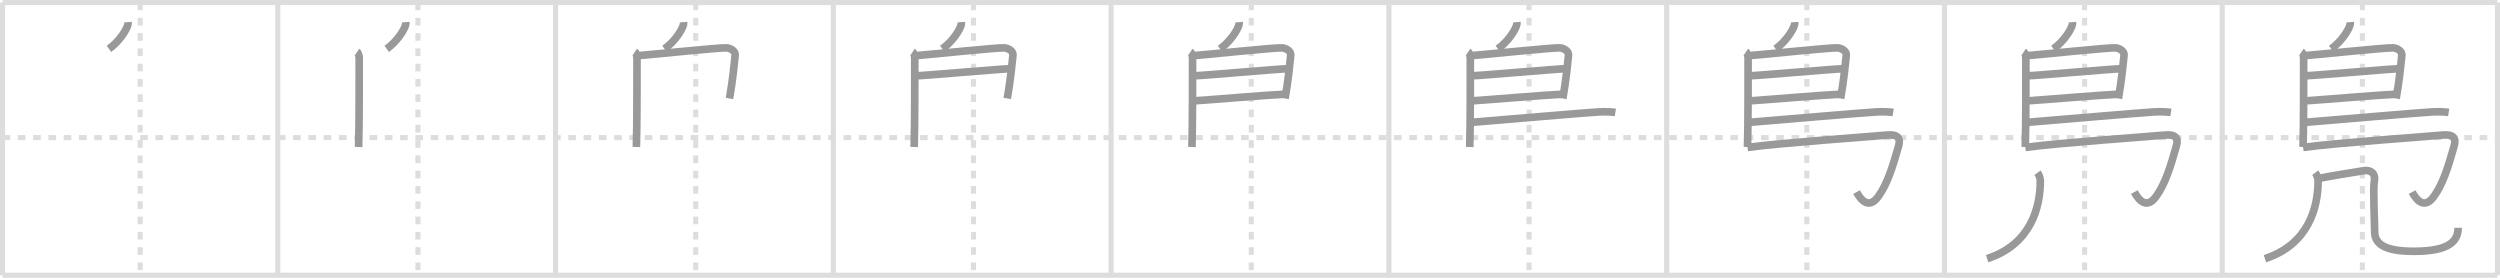 <svg width="981px" height="109px" viewBox="0 0 981 109" xmlns="http://www.w3.org/2000/svg" xmlns:xlink="http://www.w3.org/1999/xlink" xml:space="preserve" version="1.1" baseProfile="full">
<line x1="1" y1="1" x2="980" y2="1" style="stroke:#ddd;stroke-width:2"></line>
<line x1="1" y1="1" x2="1" y2="108" style="stroke:#ddd;stroke-width:2"></line>
<line x1="1" y1="108" x2="980" y2="108" style="stroke:#ddd;stroke-width:2"></line>
<line x1="980" y1="1" x2="980" y2="108" style="stroke:#ddd;stroke-width:2"></line>
<line x1="109" y1="1" x2="109" y2="108" style="stroke:#ddd;stroke-width:2"></line>
<line x1="218" y1="1" x2="218" y2="108" style="stroke:#ddd;stroke-width:2"></line>
<line x1="327" y1="1" x2="327" y2="108" style="stroke:#ddd;stroke-width:2"></line>
<line x1="436" y1="1" x2="436" y2="108" style="stroke:#ddd;stroke-width:2"></line>
<line x1="545" y1="1" x2="545" y2="108" style="stroke:#ddd;stroke-width:2"></line>
<line x1="654" y1="1" x2="654" y2="108" style="stroke:#ddd;stroke-width:2"></line>
<line x1="763" y1="1" x2="763" y2="108" style="stroke:#ddd;stroke-width:2"></line>
<line x1="872" y1="1" x2="872" y2="108" style="stroke:#ddd;stroke-width:2"></line>
<line x1="1" y1="54" x2="980" y2="54" style="stroke:#ddd;stroke-width:2;stroke-dasharray:3 3"></line>
<line x1="55" y1="1" x2="55" y2="108" style="stroke:#ddd;stroke-width:2;stroke-dasharray:3 3"></line>
<line x1="164" y1="1" x2="164" y2="108" style="stroke:#ddd;stroke-width:2;stroke-dasharray:3 3"></line>
<line x1="273" y1="1" x2="273" y2="108" style="stroke:#ddd;stroke-width:2;stroke-dasharray:3 3"></line>
<line x1="382" y1="1" x2="382" y2="108" style="stroke:#ddd;stroke-width:2;stroke-dasharray:3 3"></line>
<line x1="491" y1="1" x2="491" y2="108" style="stroke:#ddd;stroke-width:2;stroke-dasharray:3 3"></line>
<line x1="600" y1="1" x2="600" y2="108" style="stroke:#ddd;stroke-width:2;stroke-dasharray:3 3"></line>
<line x1="709" y1="1" x2="709" y2="108" style="stroke:#ddd;stroke-width:2;stroke-dasharray:3 3"></line>
<line x1="818" y1="1" x2="818" y2="108" style="stroke:#ddd;stroke-width:2;stroke-dasharray:3 3"></line>
<line x1="927" y1="1" x2="927" y2="108" style="stroke:#ddd;stroke-width:2;stroke-dasharray:3 3"></line>
<path d="M50.22,8.68c0.02,0.25,0.04,0.64-0.04,0.99c-0.51,2.09-3.43,6.69-7.43,9.5" style="fill:none;stroke:#999;stroke-width:3"></path>

<path d="M159.22,8.68c0.02,0.25,0.04,0.64-0.04,0.99c-0.51,2.09-3.43,6.69-7.43,9.5" style="fill:none;stroke:#999;stroke-width:3"></path>
<path d="M140.13,20.35c0.46,0.31,0.82,1.75,0.82,2.29c0,5.54,0.05,26.32-0.23,35.04" style="fill:none;stroke:#999;stroke-width:3"></path>

<path d="M268.22,8.68c0.02,0.25,0.04,0.64-0.04,0.99c-0.51,2.09-3.43,6.69-7.43,9.5" style="fill:none;stroke:#999;stroke-width:3"></path>
<path d="M249.13,20.35c0.46,0.31,0.82,1.75,0.82,2.29c0,5.54,0.05,26.32-0.23,35.04" style="fill:none;stroke:#999;stroke-width:3"></path>
<path d="M250.52,21.81c2.13-0.08,32.61-3.27,34.67-3.03c1.82,0.22,3.44,1.45,3.29,2.91C288.25,24,287.5,31.75,286.25,38.65" style="fill:none;stroke:#999;stroke-width:3"></path>

<path d="M377.22,8.68c0.02,0.25,0.04,0.64-0.04,0.99c-0.51,2.09-3.43,6.69-7.43,9.5" style="fill:none;stroke:#999;stroke-width:3"></path>
<path d="M358.13,20.35c0.46,0.31,0.82,1.75,0.82,2.29c0,5.54,0.05,26.32-0.23,35.04" style="fill:none;stroke:#999;stroke-width:3"></path>
<path d="M359.52,21.81c2.13-0.08,32.61-3.27,34.67-3.03c1.82,0.22,3.44,1.45,3.29,2.91C397.25,24,396.5,31.75,395.25,38.65" style="fill:none;stroke:#999;stroke-width:3"></path>
<path d="M359.86,29.72c2.61,0,33.42-2.74,36.37-2.74" style="fill:none;stroke:#999;stroke-width:3"></path>

<path d="M486.22,8.68c0.02,0.25,0.04,0.64-0.04,0.99c-0.51,2.09-3.43,6.69-7.43,9.5" style="fill:none;stroke:#999;stroke-width:3"></path>
<path d="M467.13,20.35c0.46,0.31,0.82,1.75,0.82,2.29c0,5.54,0.05,26.32-0.23,35.04" style="fill:none;stroke:#999;stroke-width:3"></path>
<path d="M468.52,21.81c2.13-0.08,32.61-3.27,34.67-3.03c1.82,0.22,3.44,1.45,3.29,2.91C506.25,24,505.5,31.75,504.25,38.65" style="fill:none;stroke:#999;stroke-width:3"></path>
<path d="M468.86,29.72c2.61,0,33.42-2.74,36.37-2.74" style="fill:none;stroke:#999;stroke-width:3"></path>
<path d="M468.74,39.56c5.31-0.31,28.87-2.32,35.48-2.59" style="fill:none;stroke:#999;stroke-width:3"></path>

<path d="M595.22,8.68c0.02,0.25,0.04,0.64-0.04,0.99c-0.51,2.09-3.43,6.69-7.43,9.5" style="fill:none;stroke:#999;stroke-width:3"></path>
<path d="M576.13,20.35c0.46,0.31,0.82,1.75,0.82,2.29c0,5.54,0.05,26.32-0.23,35.04" style="fill:none;stroke:#999;stroke-width:3"></path>
<path d="M577.52,21.81c2.13-0.08,32.61-3.27,34.67-3.03c1.82,0.22,3.44,1.45,3.29,2.91C615.25,24,614.5,31.75,613.25,38.65" style="fill:none;stroke:#999;stroke-width:3"></path>
<path d="M577.86,29.72c2.61,0,33.42-2.74,36.37-2.74" style="fill:none;stroke:#999;stroke-width:3"></path>
<path d="M577.74,39.56c5.31-0.31,28.87-2.32,35.48-2.59" style="fill:none;stroke:#999;stroke-width:3"></path>
<path d="M577.03,48.04c13.4-1.09,44.65-3.8,50.42-4.13c2.79-0.16,5.41,0.05,6.42,0.21" style="fill:none;stroke:#999;stroke-width:3"></path>

<path d="M704.22,8.68c0.02,0.25,0.04,0.64-0.04,0.99c-0.51,2.09-3.43,6.69-7.43,9.5" style="fill:none;stroke:#999;stroke-width:3"></path>
<path d="M685.13,20.35c0.46,0.31,0.82,1.75,0.82,2.29c0,5.54,0.05,26.32-0.23,35.04" style="fill:none;stroke:#999;stroke-width:3"></path>
<path d="M686.52,21.81c2.13-0.08,32.61-3.27,34.67-3.03c1.82,0.22,3.44,1.45,3.29,2.91C724.25,24,723.5,31.75,722.25,38.65" style="fill:none;stroke:#999;stroke-width:3"></path>
<path d="M686.86,29.72c2.61,0,33.42-2.74,36.37-2.74" style="fill:none;stroke:#999;stroke-width:3"></path>
<path d="M686.74,39.56c5.31-0.31,28.87-2.32,35.48-2.59" style="fill:none;stroke:#999;stroke-width:3"></path>
<path d="M686.03,48.04c13.4-1.09,44.65-3.8,50.42-4.13c2.79-0.16,5.41,0.05,6.42,0.21" style="fill:none;stroke:#999;stroke-width:3"></path>
<path d="M685.73,57.85c12.48-1.74,47.85-4.2,54.77-4.85c4.5-0.42,5.31,1.45,4.5,4.3c-2.25,7.93-4.32,14.82-8,19.86c-3.5,4.8-6.5,1.83-8.5-1.79" style="fill:none;stroke:#999;stroke-width:3"></path>

<path d="M813.22,8.68c0.02,0.25,0.04,0.64-0.04,0.99c-0.51,2.09-3.43,6.69-7.43,9.5" style="fill:none;stroke:#999;stroke-width:3"></path>
<path d="M794.13,20.35c0.46,0.31,0.82,1.75,0.82,2.29c0,5.54,0.05,26.32-0.23,35.04" style="fill:none;stroke:#999;stroke-width:3"></path>
<path d="M795.52,21.81c2.13-0.08,32.61-3.27,34.67-3.03c1.82,0.22,3.44,1.45,3.29,2.91C833.25,24,832.5,31.75,831.25,38.65" style="fill:none;stroke:#999;stroke-width:3"></path>
<path d="M795.86,29.72c2.61,0,33.42-2.74,36.37-2.74" style="fill:none;stroke:#999;stroke-width:3"></path>
<path d="M795.74,39.56c5.31-0.31,28.87-2.32,35.48-2.59" style="fill:none;stroke:#999;stroke-width:3"></path>
<path d="M795.03,48.04c13.4-1.09,44.65-3.8,50.42-4.13c2.79-0.16,5.41,0.05,6.42,0.21" style="fill:none;stroke:#999;stroke-width:3"></path>
<path d="M794.73,57.85c12.48-1.74,47.85-4.2,54.77-4.85c4.5-0.42,5.31,1.45,4.5,4.3c-2.25,7.93-4.32,14.82-8,19.86c-3.5,4.8-6.5,1.83-8.5-1.79" style="fill:none;stroke:#999;stroke-width:3"></path>
<path d="M799.51,67.77c0.66,0.9,1.11,2.11,1.11,3.24c0,10.31-3.67,24.9-20.87,30.49" style="fill:none;stroke:#999;stroke-width:3"></path>

<path d="M922.22,8.68c0.02,0.25,0.04,0.64-0.04,0.99c-0.51,2.09-3.43,6.69-7.43,9.5" style="fill:none;stroke:#999;stroke-width:3"></path>
<path d="M903.13,20.35c0.46,0.31,0.82,1.75,0.82,2.29c0,5.54,0.05,26.32-0.23,35.04" style="fill:none;stroke:#999;stroke-width:3"></path>
<path d="M904.52,21.81c2.13-0.08,32.61-3.27,34.67-3.03c1.82,0.22,3.44,1.45,3.29,2.91C942.25,24,941.5,31.75,940.25,38.65" style="fill:none;stroke:#999;stroke-width:3"></path>
<path d="M904.86,29.72c2.61,0,33.42-2.74,36.37-2.74" style="fill:none;stroke:#999;stroke-width:3"></path>
<path d="M904.74,39.56c5.31-0.31,28.87-2.32,35.48-2.59" style="fill:none;stroke:#999;stroke-width:3"></path>
<path d="M904.03,48.04c13.4-1.09,44.65-3.8,50.42-4.13c2.79-0.16,5.41,0.05,6.42,0.21" style="fill:none;stroke:#999;stroke-width:3"></path>
<path d="M903.73,57.85c12.48-1.74,47.85-4.2,54.77-4.85c4.5-0.42,5.31,1.45,4.5,4.3c-2.25,7.93-4.32,14.82-8,19.86c-3.5,4.8-6.5,1.83-8.5-1.79" style="fill:none;stroke:#999;stroke-width:3"></path>
<path d="M908.51,67.77c0.66,0.9,1.11,2.11,1.11,3.24c0,10.31-3.67,24.9-20.87,30.49" style="fill:none;stroke:#999;stroke-width:3"></path>
<path d="M909.67,70.06c2.88-0.67,14.58-2.56,17.8-3.08c2.37-0.38,4.79,0.67,4.22,4.03c-0.58,3.36,0.15,17.25,0.12,19.71c-0.06,4.78,3.44,7.89,15.4,7.89c14.04,0,17.36-4.08,17.36-9.23" style="fill:none;stroke:#999;stroke-width:3"></path>

</svg>